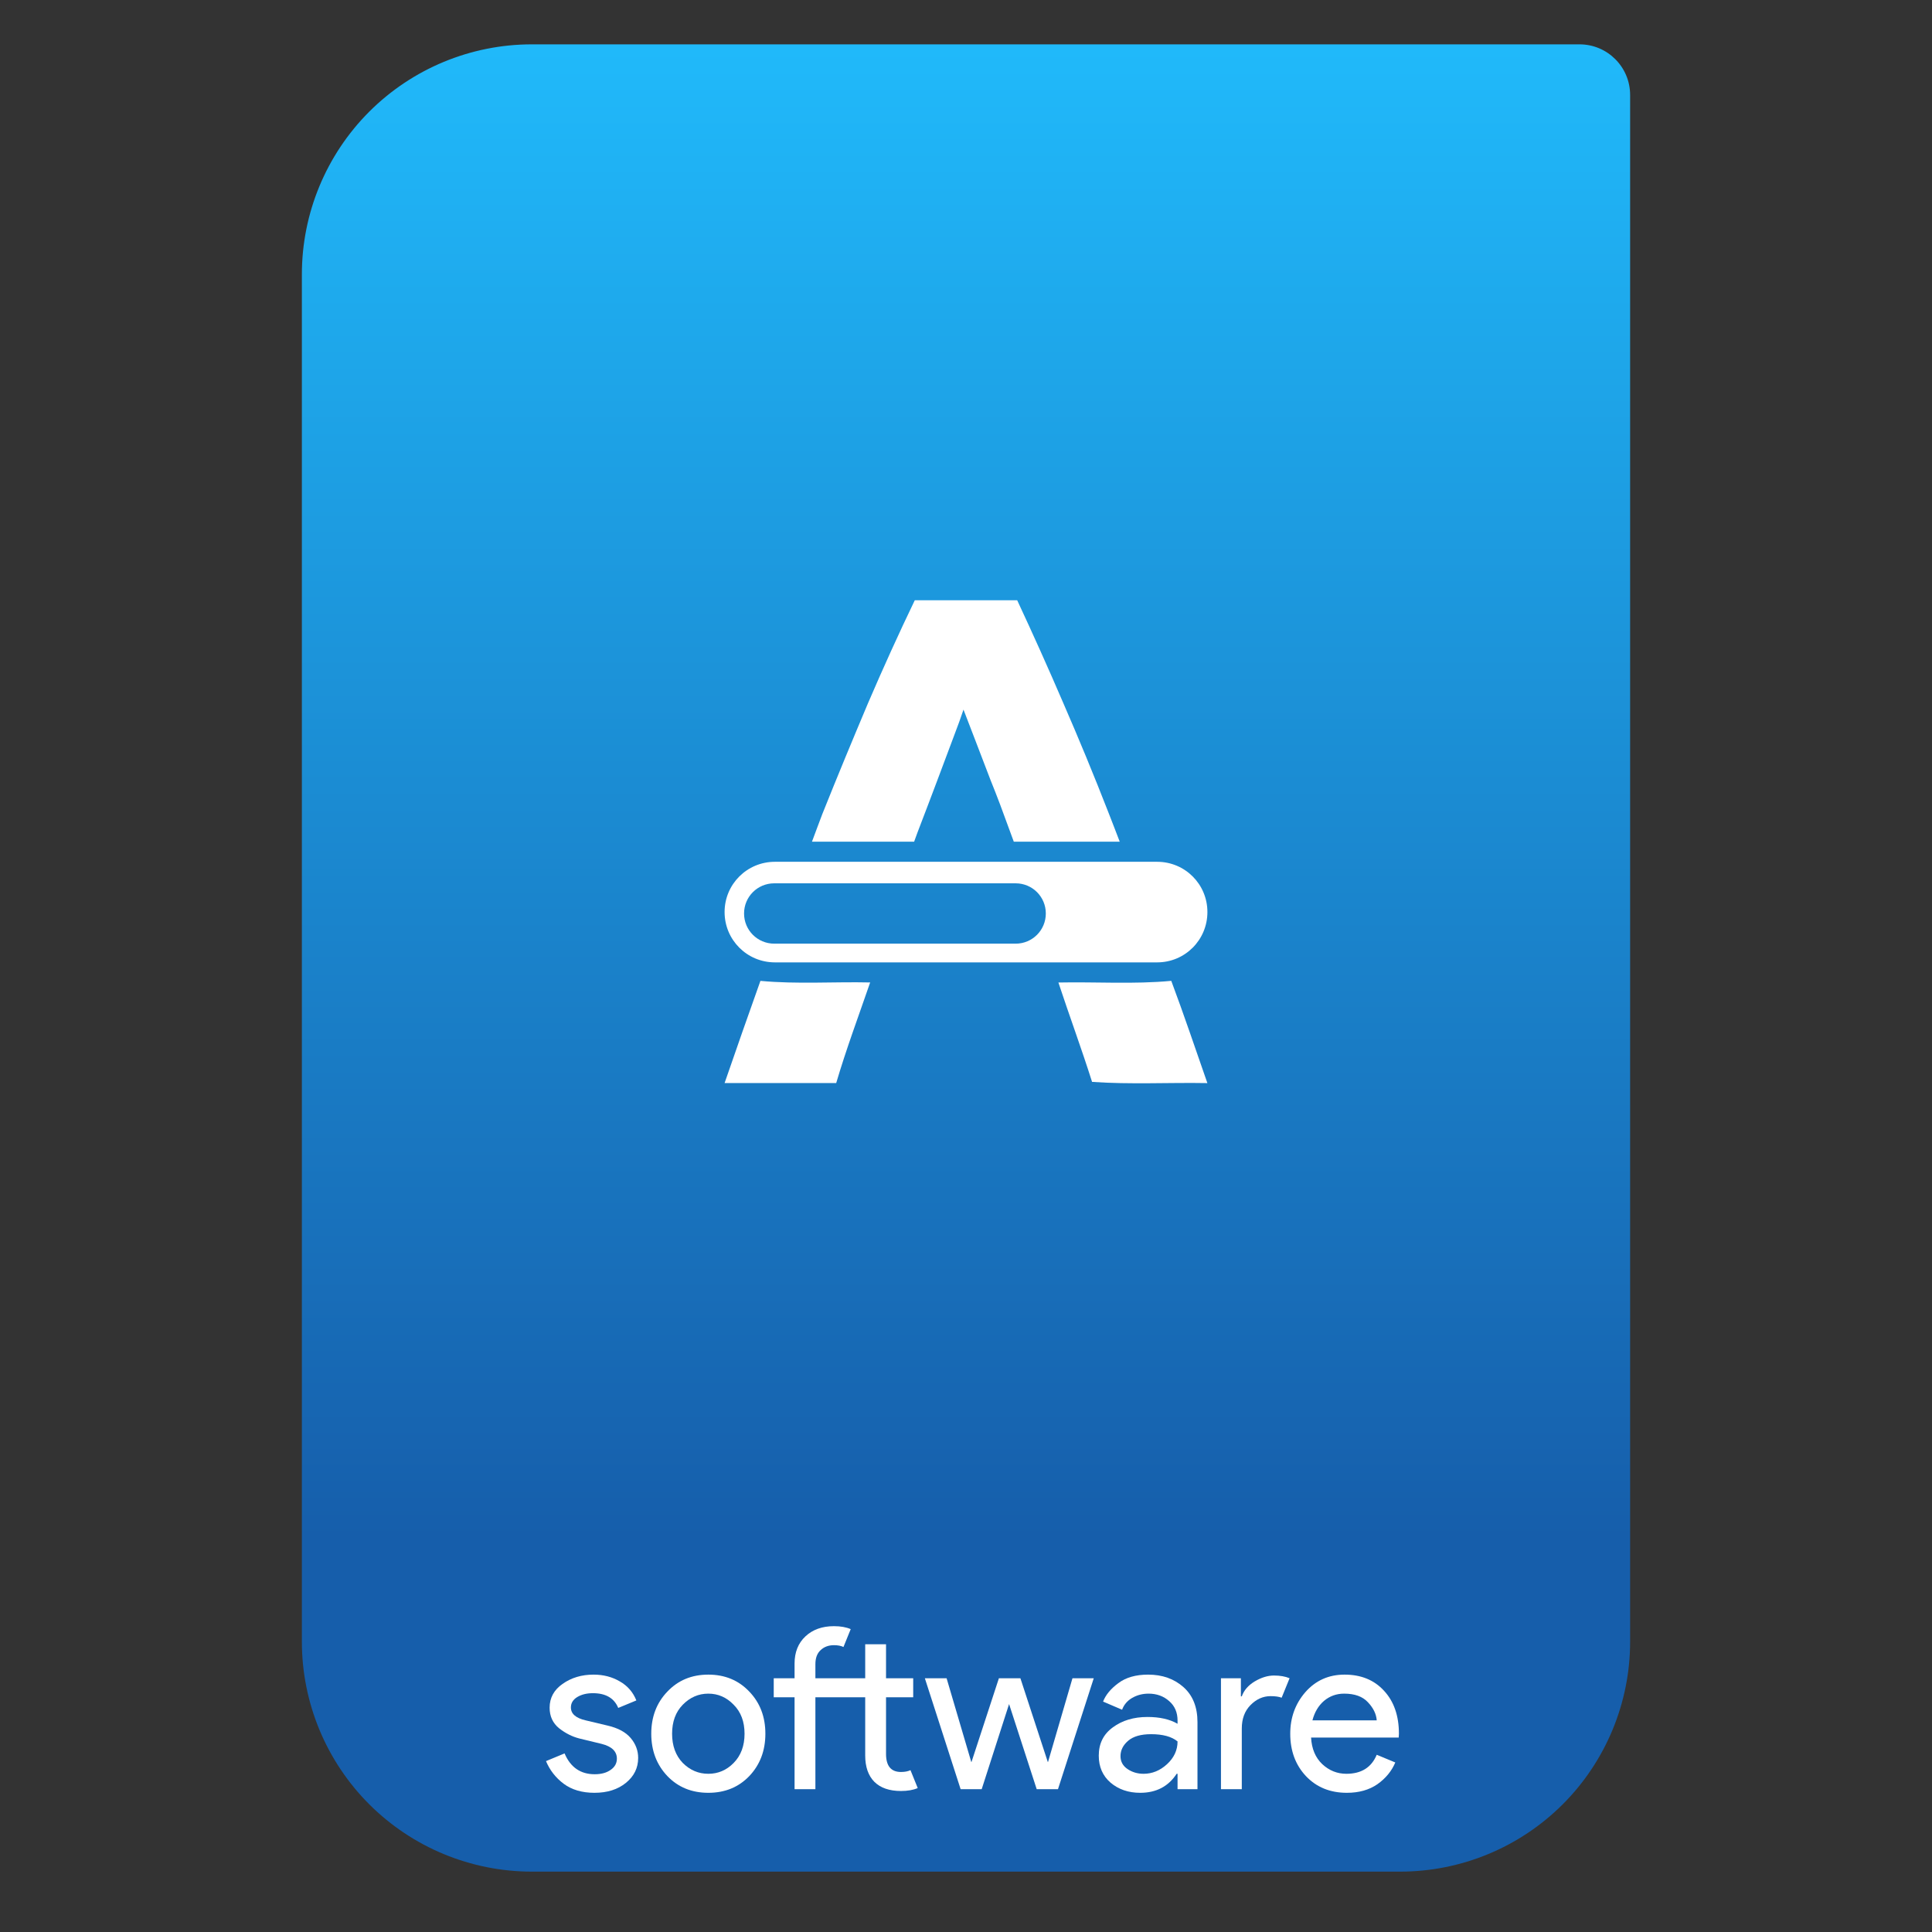 <svg style="clip-rule:evenodd;fill-rule:evenodd;stroke-linejoin:round;stroke-miterlimit:2" version="1.1" viewBox="0 0 64 64" xmlns="http://www.w3.org/2000/svg">
 <rect x="0" y="0" width="64" height="64" fill="#333333" stroke="none"/>
 <path d="m54 3.146c0-0.926-0.751-1.677-1.677-1.677h-34.705c-2.02 0-3.958 0.803-5.387 2.231-1.428 1.429-2.231 3.367-2.231 5.387v45.295c0 2.02 0.803 3.958 2.231 5.387 1.429 1.428 3.367 2.231 5.387 2.231h28.764c2.02 0 3.958-0.803 5.387-2.231 1.428-1.429 2.231-3.367 2.231-5.387v-51.236z" style="fill:url(#_Linear1)"/>
 <path d="m19.692 59.389c-0.41 0-0.75-0.1-1.02-0.3-0.265-0.2-0.46-0.45-0.585-0.75l0.615-0.255c0.195 0.46 0.528 0.69 0.998 0.69 0.215 0 0.39-0.047 0.525-0.142 0.14-0.095 0.21-0.22 0.21-0.375 0-0.24-0.168-0.403-0.503-0.488l-0.742-0.18c-0.235-0.06-0.458-0.172-0.668-0.337-0.21-0.17-0.315-0.398-0.315-0.683 0-0.325 0.143-0.587 0.428-0.787 0.29-0.205 0.632-0.308 1.027-0.308 0.325 0 0.615 0.075 0.87 0.225 0.255 0.145 0.438 0.355 0.548 0.63l-0.6 0.248c-0.135-0.325-0.415-0.488-0.84-0.488-0.205 0-0.378 0.043-0.518 0.128s-0.21 0.2-0.21 0.345c0 0.21 0.163 0.352 0.488 0.427l0.727 0.173c0.345 0.08 0.6 0.217 0.765 0.412s0.248 0.415 0.248 0.66c0 0.33-0.135 0.605-0.405 0.825s-0.618 0.33-1.043 0.33z" style="fill-rule:nonzero;fill:#fff"/>
 <path d="m22.107 56.037c0.355-0.375 0.807-0.563 1.357-0.563s1.003 0.188 1.358 0.563c0.355 0.37 0.532 0.835 0.532 1.395s-0.177 1.027-0.532 1.402c-0.355 0.37-0.808 0.555-1.358 0.555s-1.002-0.185-1.357-0.555c-0.355-0.375-0.533-0.842-0.533-1.402s0.178-1.025 0.533-1.395zm0.51 2.362c0.24 0.24 0.522 0.36 0.847 0.36s0.605-0.12 0.84-0.36c0.24-0.245 0.36-0.567 0.36-0.967s-0.12-0.72-0.36-0.96c-0.235-0.245-0.515-0.368-0.84-0.368s-0.607 0.123-0.847 0.368c-0.235 0.24-0.353 0.56-0.353 0.96s0.118 0.722 0.353 0.967z" style="fill-rule:nonzero;fill:#fff"/>
 <path d="m29.846 59.329c-0.385 0-0.68-0.102-0.885-0.307-0.2-0.205-0.3-0.495-0.3-0.87v-1.928h-1.65v3.045h-0.69v-3.045h-0.69v-0.63h0.69v-0.487c0-0.375 0.12-0.675 0.36-0.9s0.555-0.338 0.945-0.338c0.22 0 0.405 0.033 0.555 0.098l-0.24 0.592c-0.08-0.04-0.185-0.06-0.315-0.06-0.18 0-0.328 0.055-0.443 0.165-0.115 0.105-0.172 0.26-0.172 0.465v0.465h1.65v-1.125h0.69v1.125h0.9v0.63h-0.9v1.875c0 0.4 0.165 0.6 0.495 0.6 0.125 0 0.23-0.02 0.315-0.06l0.24 0.593c-0.15 0.065-0.335 0.097-0.555 0.097z" style="fill-rule:nonzero;fill:#fff"/>
 <path d="m35.047 59.269h-0.705l-0.915-2.82-0.907 2.82h-0.698l-1.185-3.675h0.72l0.818 2.775h7e-3l0.908-2.775h0.712l0.908 2.775h7e-3l0.81-2.775h0.705l-1.185 3.675z" style="fill-rule:nonzero;fill:#fff"/>
 <path d="m37.771 59.389c-0.39 0-0.718-0.112-0.983-0.337-0.26-0.225-0.39-0.523-0.39-0.893 0-0.4 0.155-0.712 0.465-0.937 0.31-0.23 0.693-0.345 1.148-0.345 0.405 0 0.737 0.075 0.997 0.225v-0.105c0-0.27-0.092-0.485-0.277-0.645-0.185-0.165-0.413-0.248-0.683-0.248-0.2 0-0.382 0.048-0.547 0.143-0.16 0.095-0.27 0.225-0.33 0.39l-0.63-0.27c0.085-0.22 0.252-0.423 0.502-0.608 0.25-0.19 0.58-0.285 0.99-0.285 0.47 0 0.86 0.138 1.17 0.413s0.465 0.662 0.465 1.162v2.22h-0.66v-0.51h-0.03c-0.275 0.42-0.677 0.63-1.207 0.63zm0.112-0.63c0.285 0 0.543-0.105 0.773-0.315 0.235-0.215 0.352-0.467 0.352-0.757-0.195-0.16-0.487-0.24-0.877-0.24-0.335 0-0.588 0.072-0.758 0.217s-0.255 0.315-0.255 0.51c0 0.18 0.078 0.323 0.233 0.428s0.332 0.157 0.532 0.157z" style="fill-rule:nonzero;fill:#fff"/>
 <path d="m41.136 59.269h-0.69v-3.675h0.66v0.6h0.03c0.07-0.2 0.213-0.365 0.428-0.495 0.22-0.13 0.432-0.195 0.637-0.195s0.378 0.03 0.518 0.09l-0.263 0.645c-0.09-0.035-0.212-0.052-0.367-0.052-0.25 0-0.473 0.1-0.668 0.3-0.19 0.195-0.285 0.452-0.285 0.772v2.01z" style="fill-rule:nonzero;fill:#fff"/>
 <path d="m44.616 59.389c-0.555 0-1.007-0.185-1.357-0.555-0.345-0.37-0.518-0.837-0.518-1.402 0-0.535 0.168-0.995 0.503-1.38 0.34-0.385 0.772-0.578 1.297-0.578 0.545 0 0.98 0.178 1.305 0.533 0.33 0.355 0.495 0.83 0.495 1.425l-7e-3 0.127h-2.903c0.02 0.37 0.143 0.663 0.368 0.878 0.23 0.215 0.497 0.322 0.802 0.322 0.495 0 0.83-0.21 1.005-0.63l0.615 0.255c-0.12 0.285-0.317 0.525-0.592 0.72-0.275 0.19-0.613 0.285-1.013 0.285zm0.99-2.4c-0.015-0.21-0.112-0.41-0.292-0.6-0.175-0.19-0.438-0.285-0.788-0.285-0.255 0-0.477 0.08-0.667 0.24-0.185 0.16-0.313 0.375-0.383 0.645h2.13z" style="fill-rule:nonzero;fill:#fff"/>
 <path d="m25.19 32.493c-0.401 1.126-0.798 2.254-1.187 3.385h3.697c0.332-1.125 0.743-2.224 1.125-3.333-1.212-0.027-2.426 0.061-3.635-0.052zm13.61-1e-3c-1.243 0.117-2.493 0.029-3.739 0.055 0.363 1.1 0.765 2.187 1.115 3.292 1.272 0.089 2.547 0.017 3.82 0.04-0.395-1.13-0.776-2.266-1.196-3.387zm-13.13-3.944c-0.923 0-1.667 0.742-1.667 1.665s0.744 1.667 1.667 1.667h12.662c0.923 0 1.665-0.744 1.665-1.667s-0.742-1.665-1.665-1.665h-12.662zm-0.022 0.713h7.996c0.554 0 1 0.445 1 0.999s-0.446 1-1 1h-7.996c-0.554 0-1-0.446-1-1s0.446-0.999 1-0.999zm4.655-9.376c-0.533 1.108-1.049 2.245-1.551 3.414-0.487 1.154-0.994 2.373-1.511 3.666-0.114 0.294-0.228 0.613-0.343 0.916h3.384c0.036-0.101 0.078-0.213 0.114-0.312 0.244-0.631 0.459-1.205 0.657-1.728 0.197-0.523 0.368-0.986 0.52-1.386 0.153-0.4 0.268-0.717 0.344-0.948 0.091 0.231 0.213 0.548 0.365 0.948s0.333 0.863 0.531 1.386c0.213 0.523 0.427 1.097 0.655 1.728 0.036 0.099 0.078 0.211 0.115 0.312h3.509c-0.119-0.303-0.236-0.622-0.354-0.916-0.503-1.293-1.009-2.512-1.511-3.666-0.502-1.169-1.014-2.306-1.531-3.414h-3.393z" style="fill-rule:nonzero;fill:#fff"/>
 <defs>
  <linearGradient id="_Linear1" x2="1" gradientTransform="matrix(3.03829e-15,-49.619,49.619,3.03829e-15,177.88,51.088)" gradientUnits="userSpaceOnUse">
   <stop style="stop-color:#165eab" offset="0"/>
   <stop style="stop-color:#20b9fa" offset="1"/>
  </linearGradient>
 </defs>
</svg>
